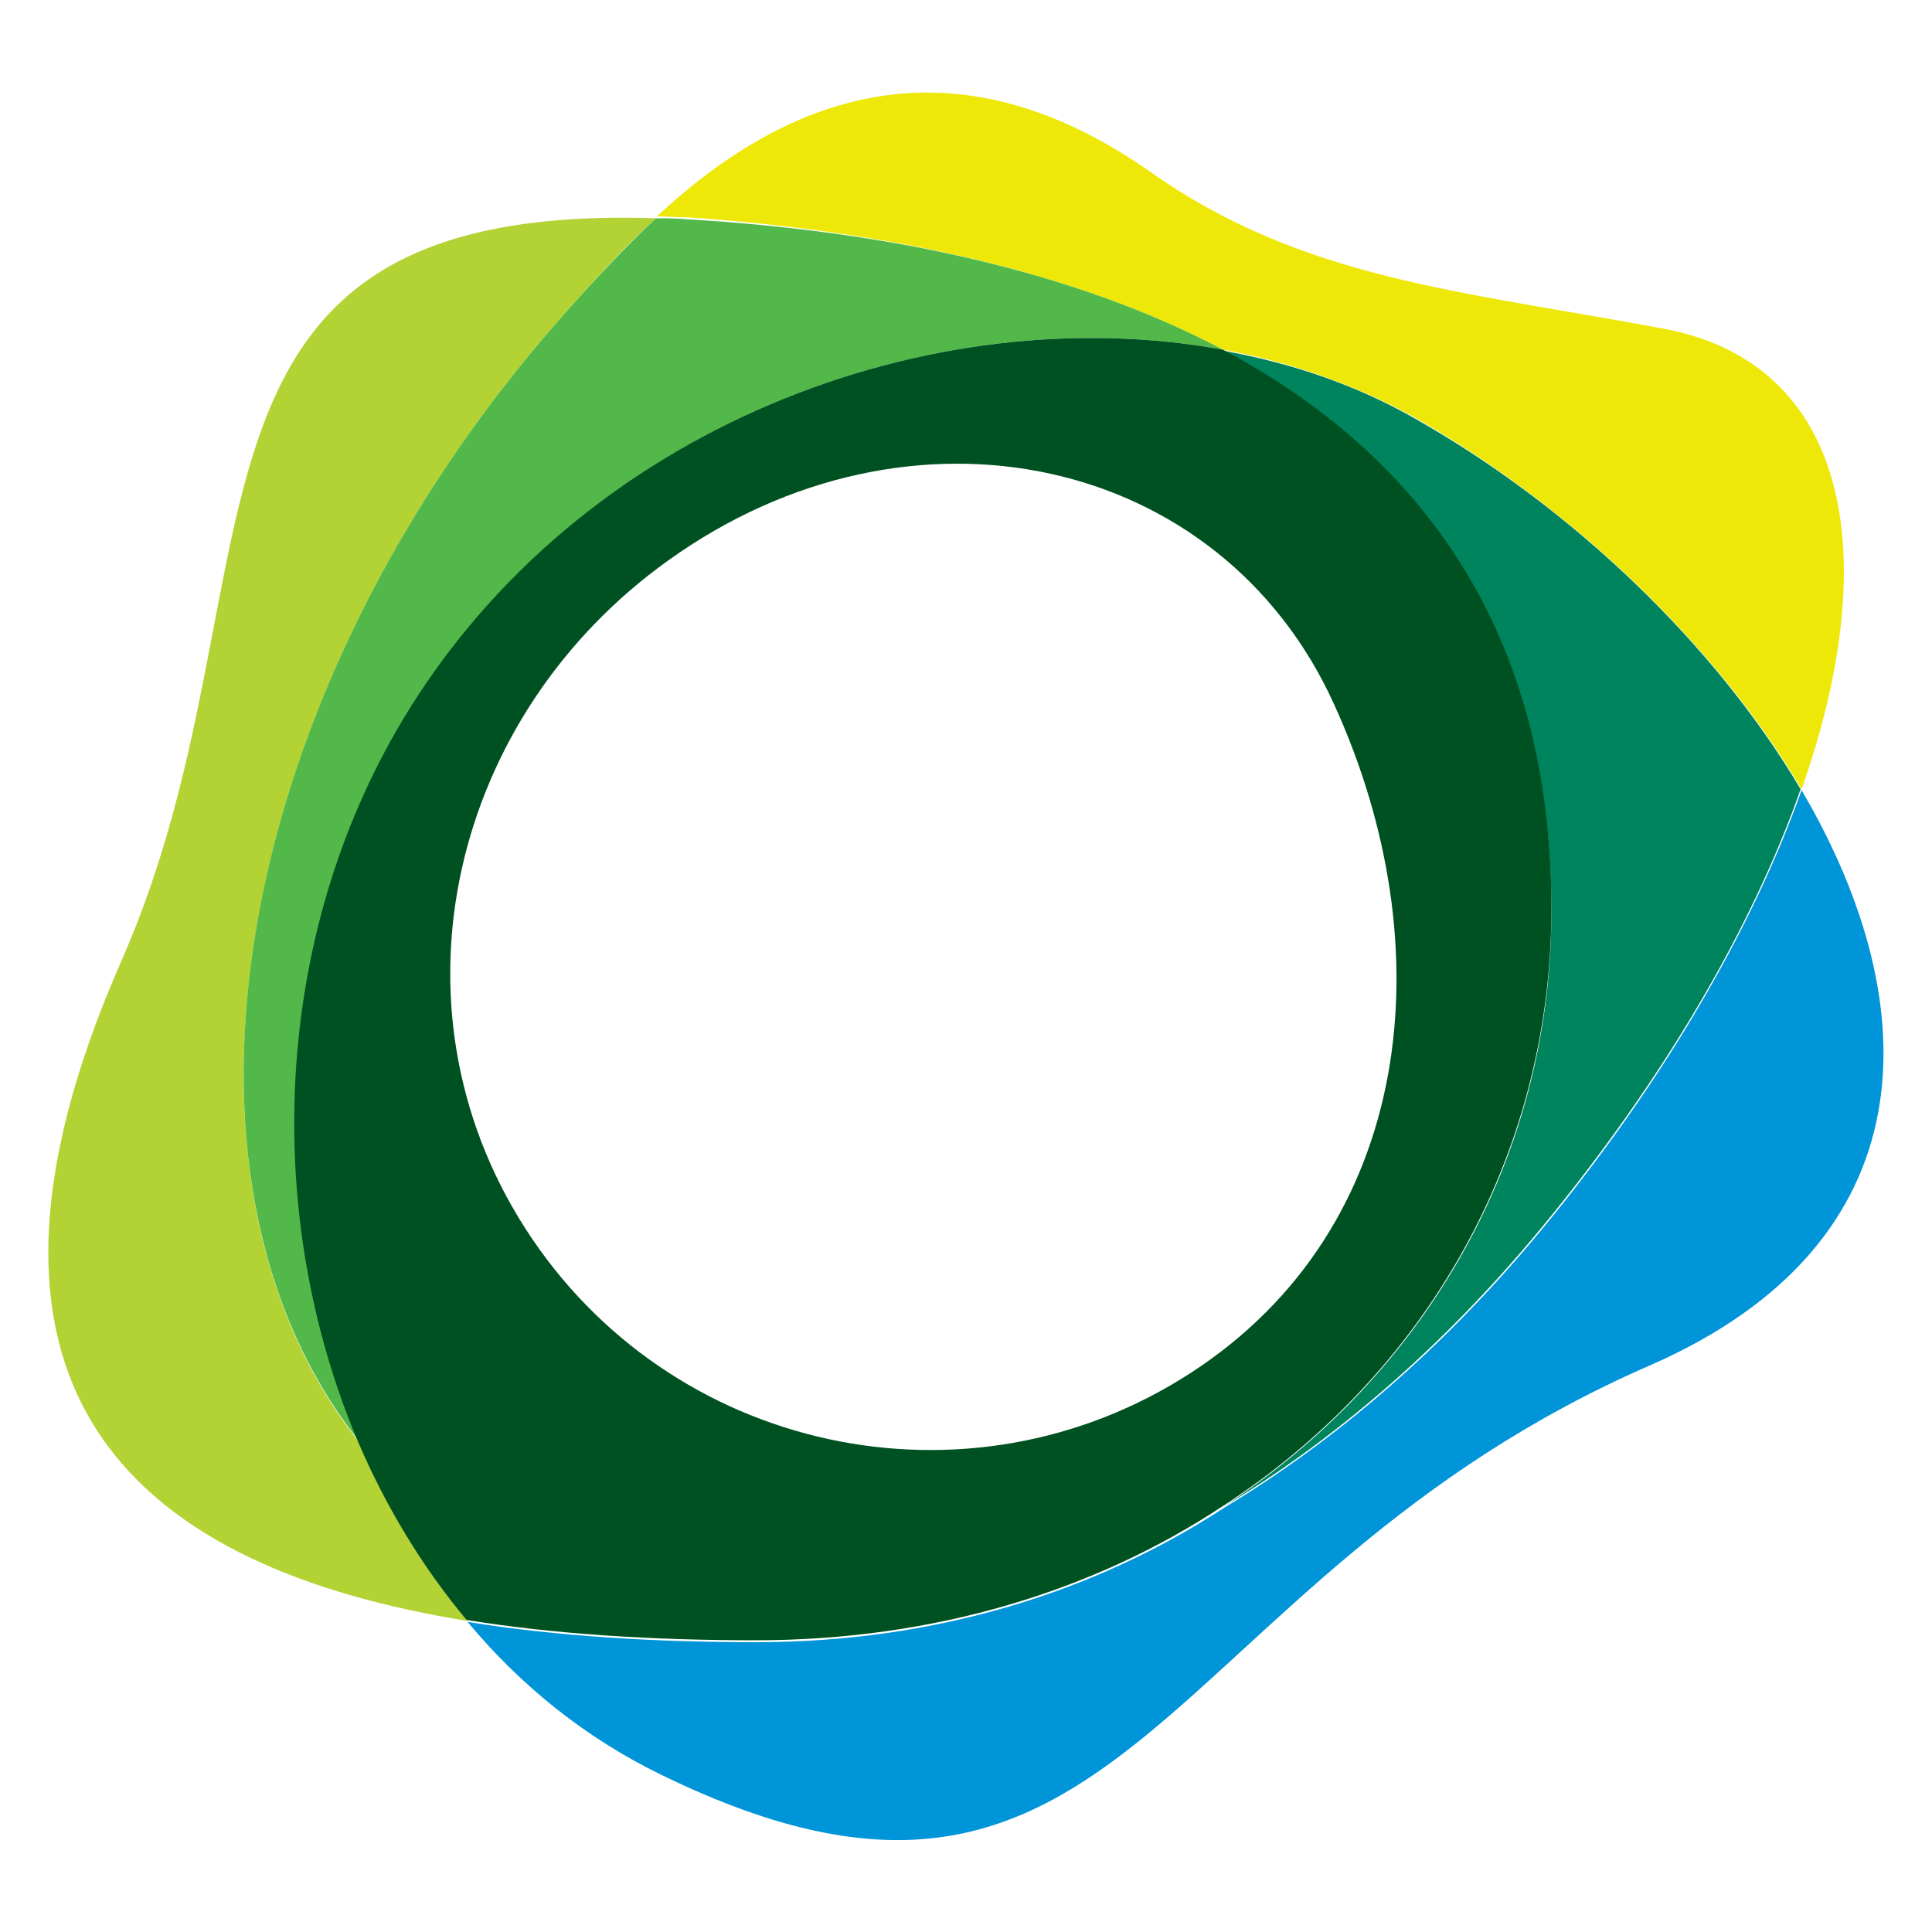 <svg xmlns="http://www.w3.org/2000/svg" viewBox="0 0 200 200"><path fill="#b3d234" fill-rule="evenodd" d="M57.8 33.2c3.6-4.1 6.9-7.7 10.1-10.6C14.4 20.8 30 59.8 12.6 99.4c-20.1 45.6 2.4 63 35.8 68.4-4.6-5.5-8.4-11.8-11.3-18.6-21.7-27.5-13-77.6 20.7-116" clip-rule="evenodd"/><path fill="#0095d9" fill-rule="evenodd" d="M186.5 81.8c-5 14.1-14.1 30-27 45.6-10.1 12.2-21.2 21.7-32.8 28.7-13.3 8.7-29.9 13.9-48.4 13.9-10.4 0-20.6-.6-29.9-2.1 5.5 6.6 12.2 12 20 15.8 48.3 23.6 51.4-20.2 102.5-42.4 28.7-12.6 28.8-37 15.6-59.5" clip-rule="evenodd"/><path fill="#eee809" fill-rule="evenodd" d="M126.6 36.2c7.1 1.3 13.9 3.7 20 7.1 16.2 9.3 31 23.4 39.9 38.4 8.7-24.7 4.7-44.2-14.4-47.7-20.9-3.9-37.3-5.1-53-16.2C99.7 4.2 82.7 8.7 68 22.4c1 0 2.1.1 3.2.1 20.4 1.4 39.9 5.5 55.4 13.7" clip-rule="evenodd"/><path fill="#51b849" fill-rule="evenodd" d="M57.8 33.2c-33.7 38.4-42.4 88.4-20.7 115.9-9.7-23-9.1-51.7 4.7-74.6C60 44 96.6 30.7 126.6 36.2c-15.5-8.2-35-12.3-55.5-13.5-1.1-.1-2.2-.1-3.2-.1-3.1 2.9-6.5 6.5-10.1 10.6" clip-rule="evenodd"/><path fill="#00845d" fill-rule="evenodd" d="M146.6 43.4c-6.1-3.5-12.8-5.8-20-7.1 20.5 10.9 34.1 29.2 34 58.4-.1 25.3-13.1 47.7-34 61.3 11.5-6.9 22.7-16.5 32.8-28.7 12.9-15.6 22-31.4 27-45.6-8.8-14.9-23.6-29.1-39.8-38.3" clip-rule="evenodd"/><path fill="#005121" fill-rule="evenodd" d="M123.3 142.1c-23.1 15-54 8.3-68.9-14.9S46.8 74 69.2 58c25.1-18 57.2-10.9 68.9 14.9 11.5 25.2 8.3 54.2-14.8 69.2m3.3-105.9C96.6 30.7 60 44 41.7 74.5 28 97.4 27.3 126.1 37 149.1c2.9 6.8 6.7 13.1 11.3 18.6 9.3 1.5 19.5 2.1 29.9 2.1 18.5 0 35.1-5.1 48.4-13.9 20.9-13.6 33.8-36 34-61.3.2-29.1-13.5-47.5-34-58.4" clip-rule="evenodd"/></svg>